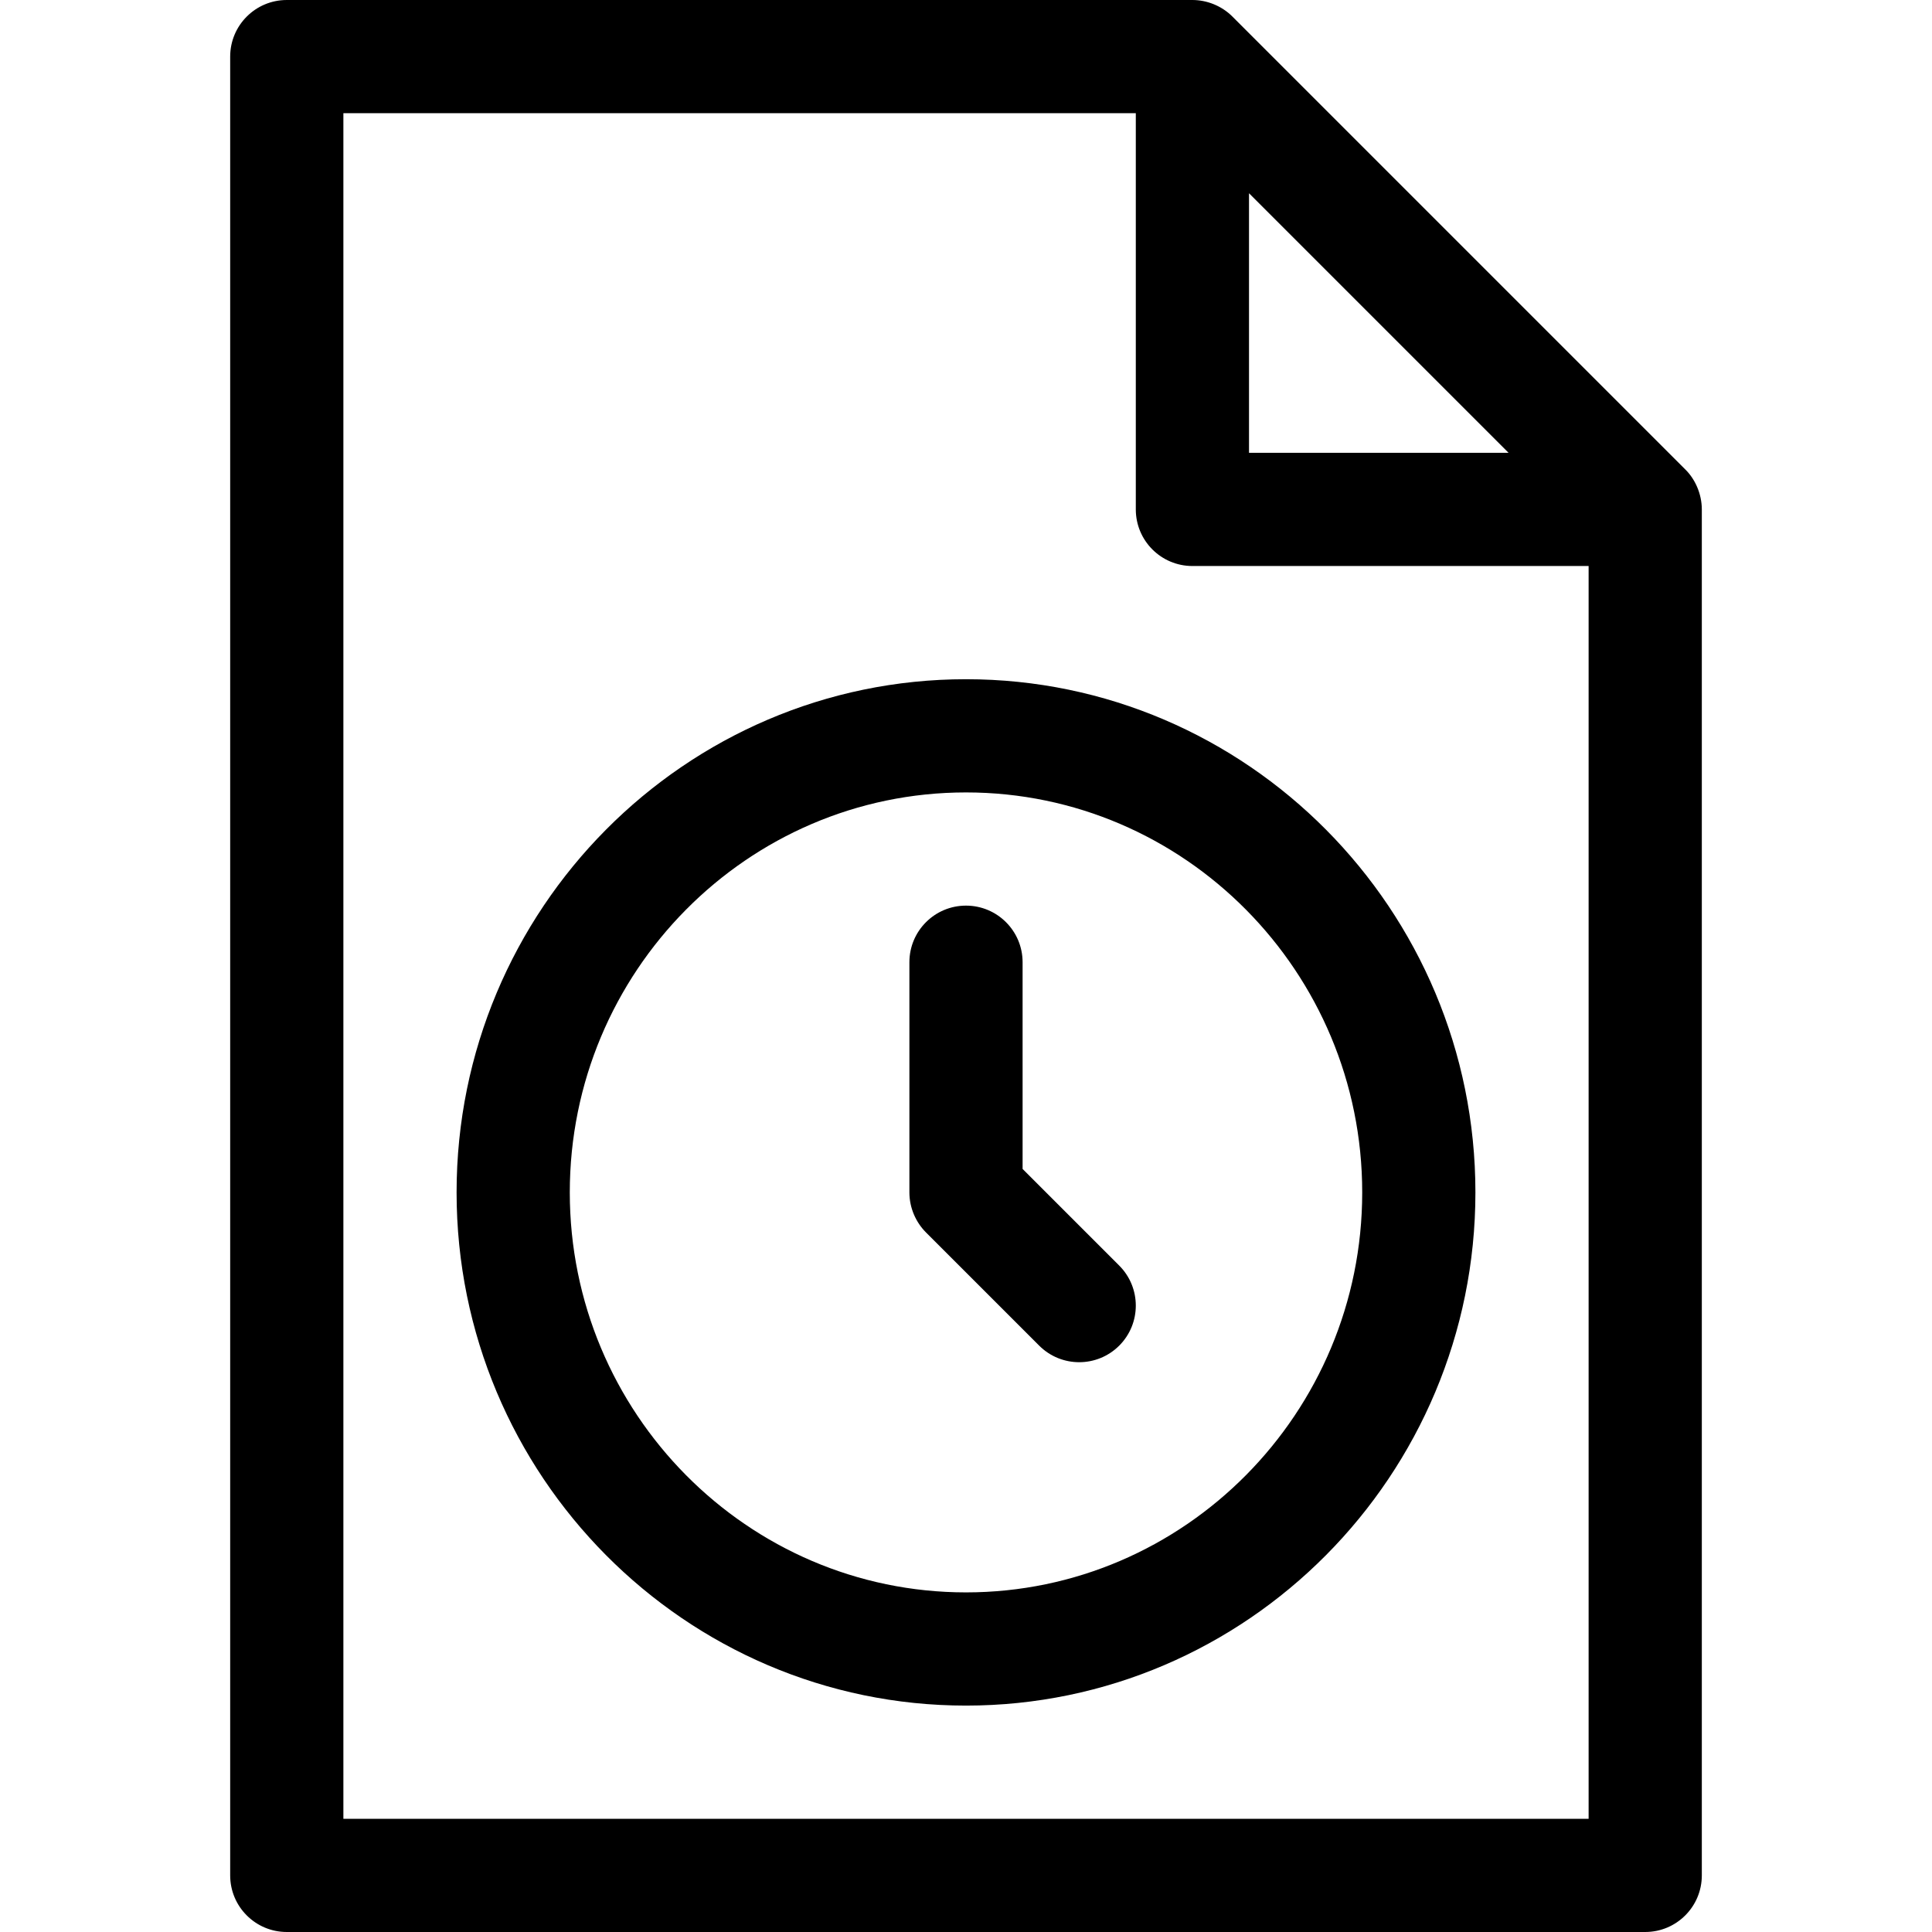 <?xml version="1.0" encoding="iso-8859-1"?>
<!-- Generator: Adobe Illustrator 19.0.0, SVG Export Plug-In . SVG Version: 6.00 Build 0)  -->
<svg xmlns="http://www.w3.org/2000/svg" xmlns:xlink="http://www.w3.org/1999/xlink" version="1.1" id="Capa_1" x="0px" y="0px" viewBox="0 0 512 512" style="enable-background:new 0 0 512 512;" xml:space="preserve">
<g>
	<g>
		<path d="M446.604,124.391c-0.003-0.003-120.01-120.009-120.01-120.009C323.727,1.521,319.817,0,316,0H76c-8.284,0-15,6.716-15,15    v482c0,8.284,6.716,15,15,15h360c8.284,0,15-6.716,15-15V135C451,130.907,449.23,126.95,446.604,124.391z M331,51.213L399.787,120    H331V51.213z M421,482H91V30h210v105c0,8.284,6.716,15,15,15h105V482z"/>
	</g>
</g>
<g>
	<g>
		<path d="M256,180c-74.439,0-135,61.009-135,136s60.561,136,135,136s135-61.009,135-136S330.439,180,256,180z M256,422    c-57.897,0-105-47.551-105-106c0-58.449,47.103-106,105-106c57.897,0,105,47.551,105,106C361,374.449,313.897,422,256,422z"/>
	</g>
</g>
<g>
	<g>
		<path d="M296.606,335.394L271,309.787L270.998,255c0-8.284-6.716-15-15-15S241,246.716,241,255v61.052    c0.014,4.105,1.738,7.898,4.397,10.557l29.997,29.997c5.857,5.858,15.356,5.858,21.213,0    C302.464,350.749,302.464,341.251,296.606,335.394z"/>
	</g>
</g>
<g>
</g>
<g>
</g>
<g>
</g>
<g>
</g>
<g>
</g>
<g>
</g>
<g>
</g>
<g>
</g>
<g>
</g>
<g>
</g>
<g>
</g>
<g>
</g>
<g>
</g>
<g>
</g>
<g>
</g>
</svg>

